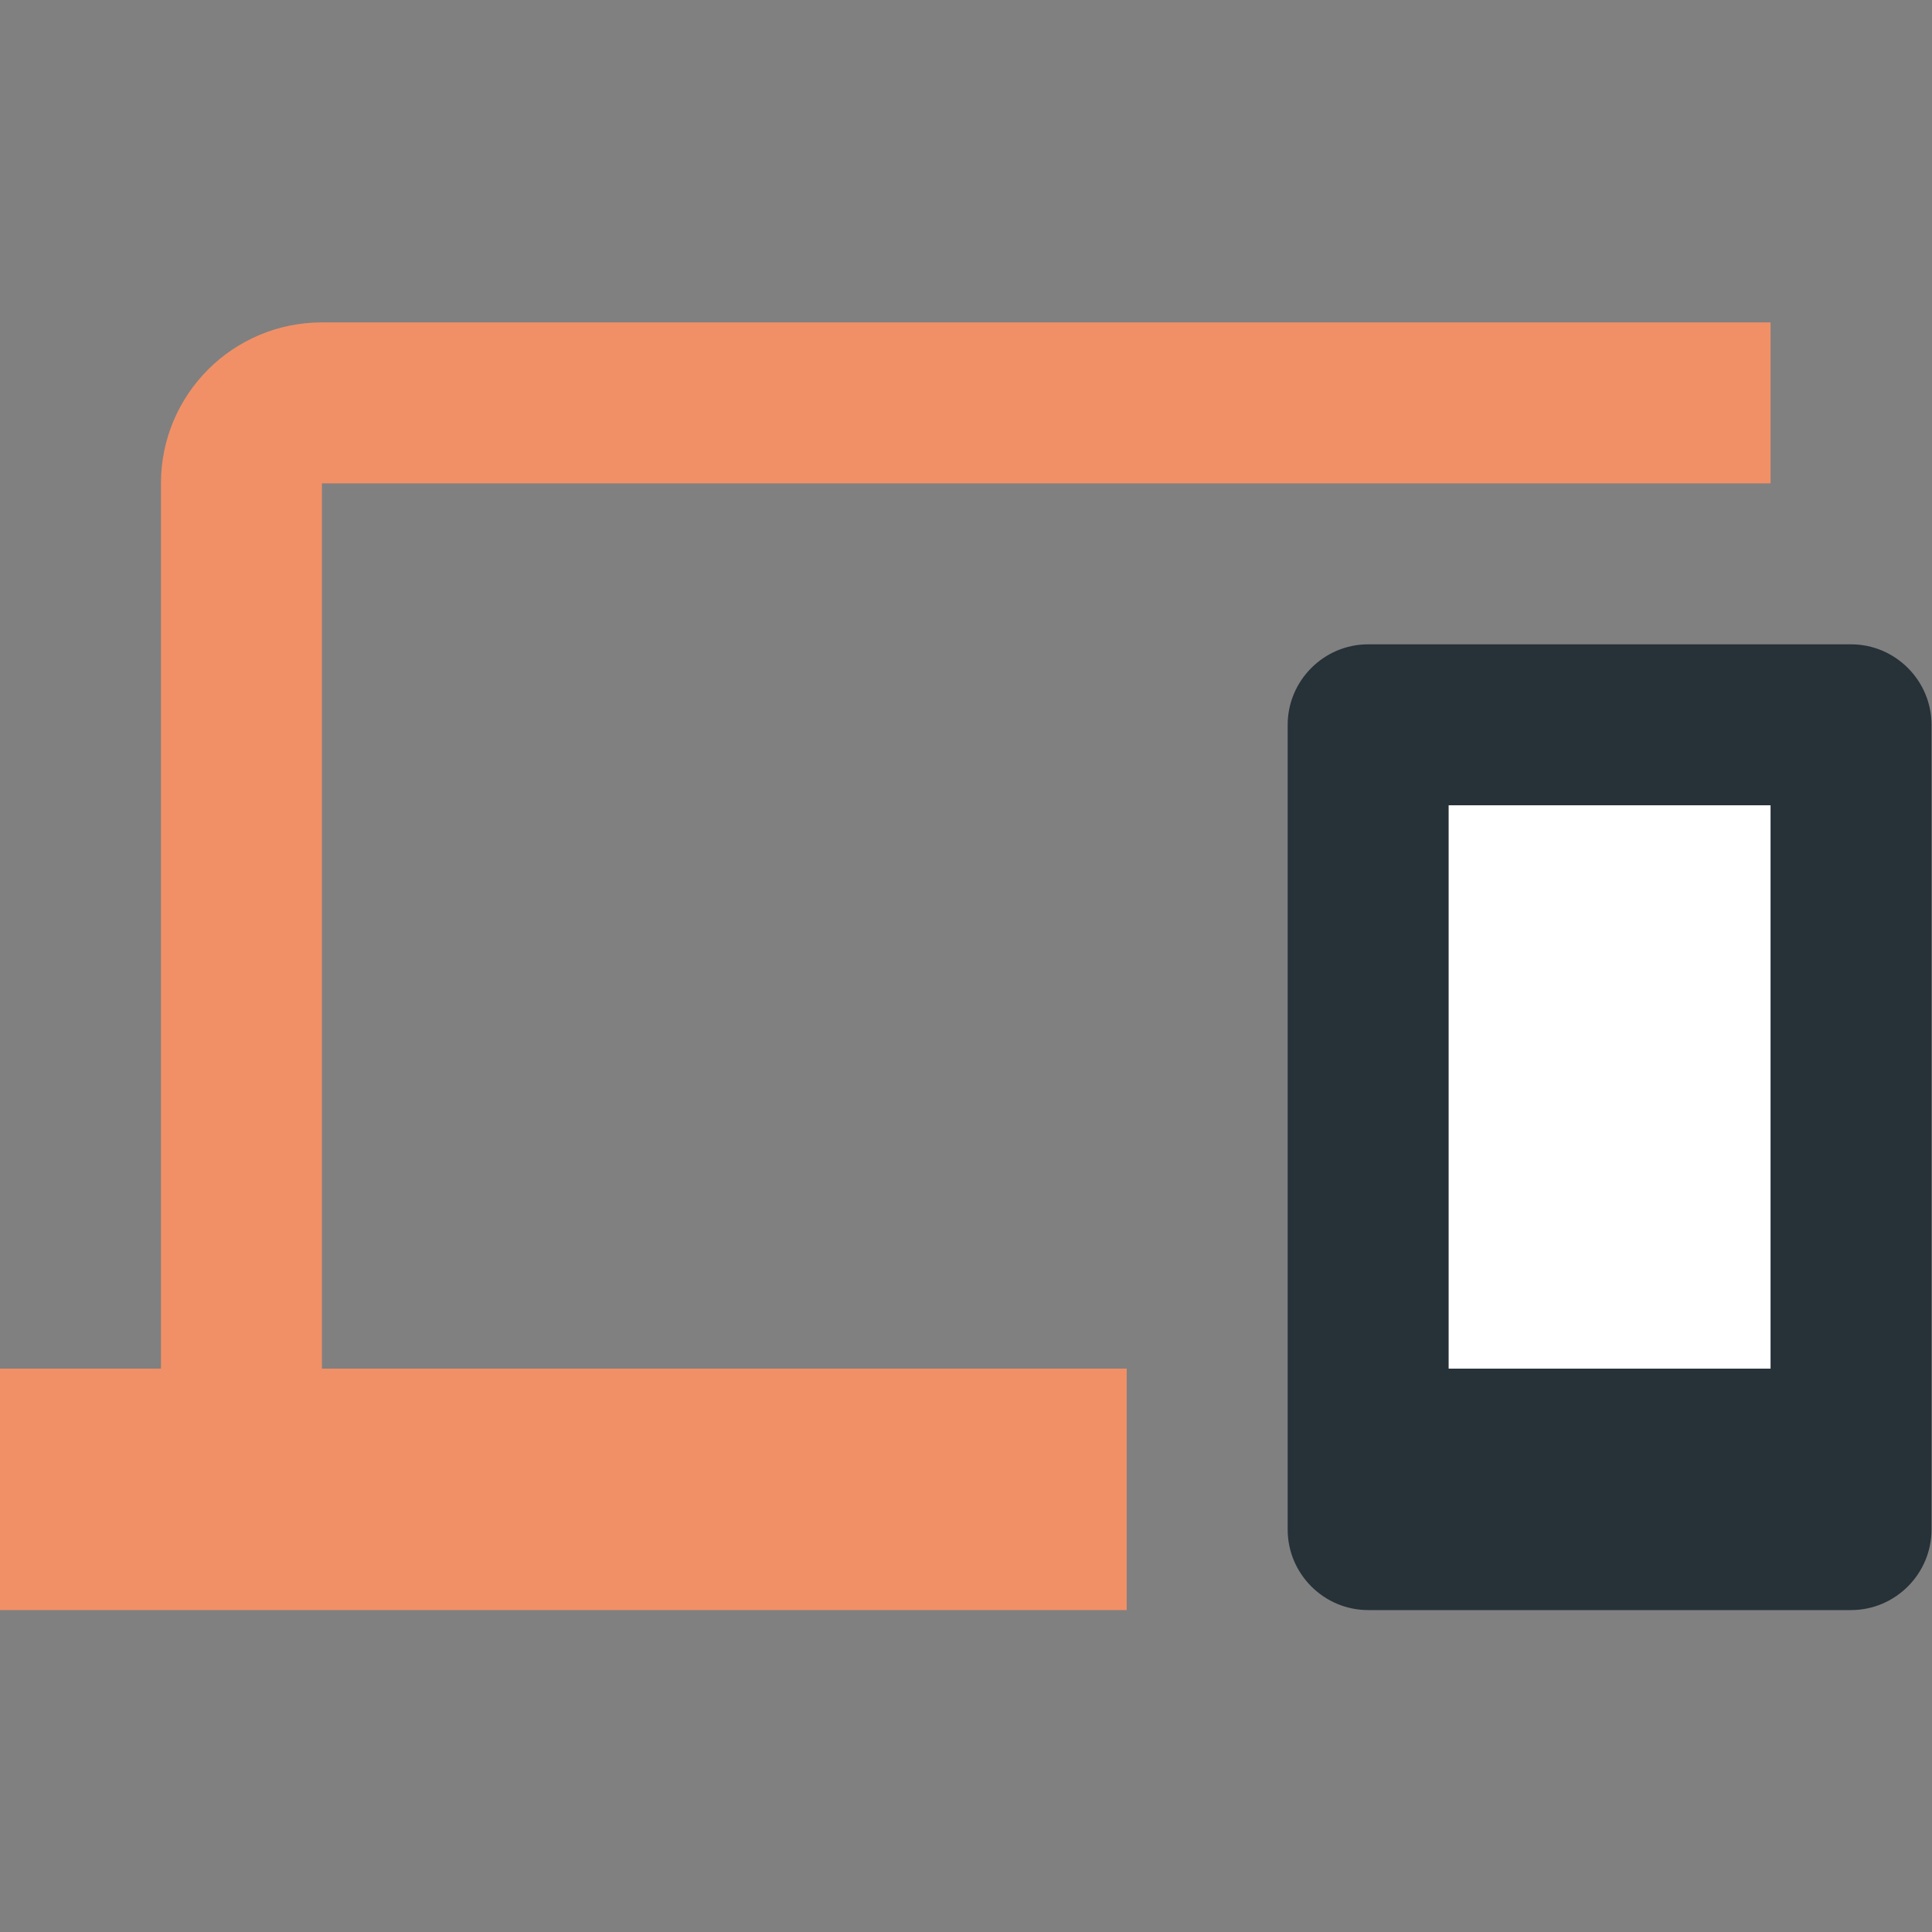 <?xml version="1.0" encoding="UTF-8" standalone="no"?>
<svg
   xmlns:dc="http://purl.org/dc/elements/1.1/"
   xmlns:cc="http://creativecommons.org/ns#"
   xmlns:rdf="http://www.w3.org/1999/02/22-rdf-syntax-ns#"
   xmlns:svg="http://www.w3.org/2000/svg"
   xmlns="http://www.w3.org/2000/svg"
   viewBox="0 0 64 64"
   height="64"
   width="64"
   xml:space="preserve"
   id="svg2"
   version="1.1"><rect x="0" y="0" width="64" height="64" fill="#808080" stroke="none"/><defs
     id="defs6"><clipPath
       id="clipPath18"
       clipPathUnits="userSpaceOnUse"><path
         id="path16"
         d="M 0,48 H 48 V 0 H 0 Z" /></clipPath></defs><g
     transform="matrix(1.333,0,0,-1.333,0,64)"
     id="g10"><g
       id="g12"><g
         clip-path="url(#clipPath18)"
         id="g14"><g
           transform="translate(8,36)"
           id="g20"><path
             id="path22"
             style="fill:#f19066;fill-opacity:1;fill-rule:nonzero;stroke:none"
             d="M 0,0 H 36 V 4 H 0 C -2.21,4 -4,2.21 -4,0 v -22 h -4 v -6 h 28 v 6 H 0 Z" /></g><g
           transform="translate(46,32)"
           id="g24"><path
             id="path26"
             style="fill:#263238;fill-opacity:1;fill-rule:nonzero;stroke:none"
             d="m 0,0 h -12 c -1.1,0 -2,-0.9 -2,-2 v -20 c 0,-1.1 0.9,-2 2,-2 H 0 c 1.1,0 2,0.9 2,2 V -2 C 2,-0.9 1.1,0 0,0" /></g><path
           id="path28"
           style="fill:#ffffff;fill-opacity:1;fill-rule:nonzero;stroke:none"
           d="m 44,14 h -8 v 14 h 8 z" /></g></g></g></svg>